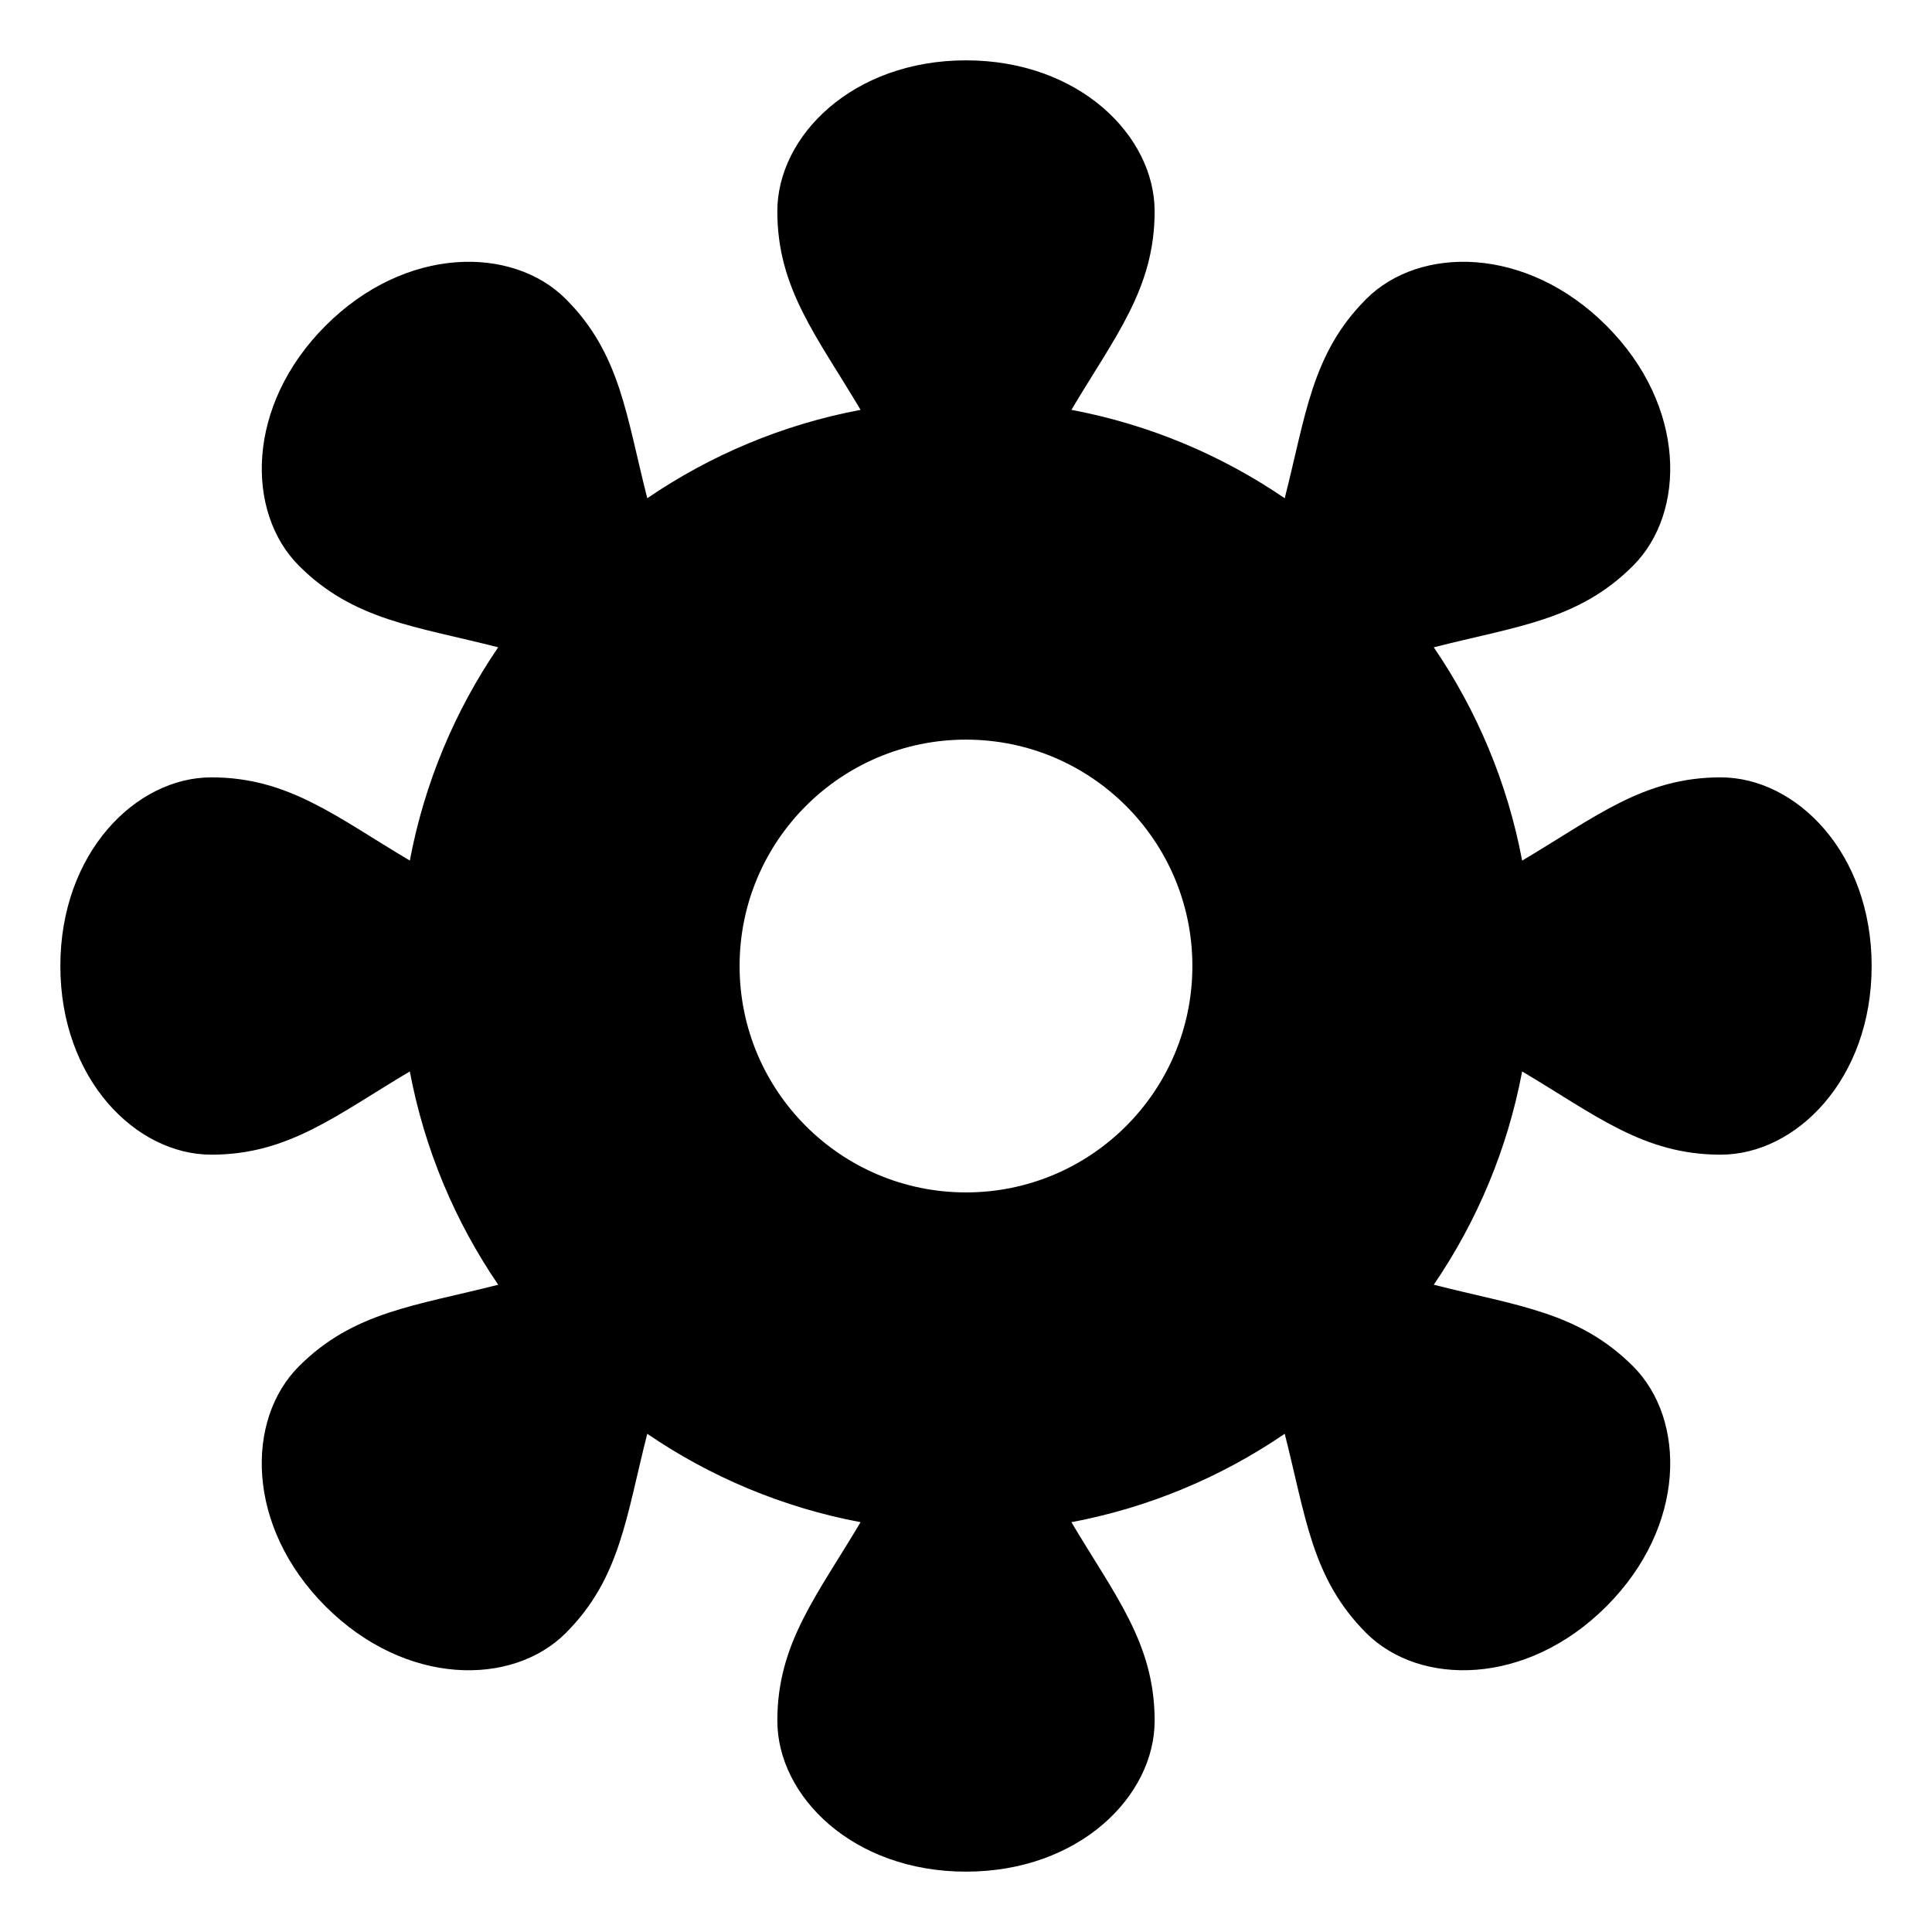 <svg xmlns="http://www.w3.org/2000/svg" width="1024px" height="1024px" viewBox="0 -64 1024 1024"><path d="M912.004 548.004c-40.963 0-66.205-20.967-105.233-44.116-7.779 41.291-24.009 79.596-46.841 113.043 43.973 11.232 76.649 14.246 105.611 43.207 28.289 28.289 28.289 84.867-14.127 127.281-42.432 42.432-98.993 42.416-127.281 14.127-28.966-28.966-31.98-61.642-43.204-105.608-33.451 22.838-71.759 39.073-113.058 46.853 23.147 39.024 44.112 64.258 44.112 105.208 0.025 40.006-39.981 80.013-99.991 80.013s-99.991-40.006-99.991-80.013c0-40.958 20.969-66.192 44.116-105.208-41.296-7.78-79.603-24.012-113.052-46.846-11.234 43.977-14.247 76.654-43.209 105.618-28.289 28.289-84.867 28.289-127.281-14.127s-42.416-98.993-14.127-127.281c28.966-28.966 61.642-31.988 105.611-43.217-22.834-33.449-39.066-71.754-46.846-113.048-39.024 23.147-64.259 44.112-105.208 44.112-40.006 0-80.013-40.006-80.013-99.991s40.006-99.991 80.013-99.991c40.95-0.013 66.185 20.954 105.209 44.104 7.78-41.293 24.014-79.598 46.846-113.043-43.965-11.229-76.638-14.246-105.594-43.204-28.289-28.289-28.289-84.867 14.127-127.282s98.993-42.416 127.282-14.127c28.958 28.958 31.972 61.634 43.197 105.604 33.451-22.834 71.759-39.066 113.055-46.845-23.152-39.036-44.126-64.273-44.126-105.229 0-40.006 40.006-80.013 99.991-80.013s99.991 40.006 99.991 80.013c0.013 40.965-20.955 66.205-44.107 105.233 41.296 7.78 79.603 24.014 113.050 46.85 11.232-43.975 14.246-76.651 43.209-105.613 28.289-28.289 84.867-28.289 127.281 14.127 42.416 42.416 42.416 98.993 14.127 127.282-28.953 28.972-61.631 31.985-105.611 43.215 22.833 33.451 39.064 71.757 46.843 113.053 39.036-23.152 64.273-44.126 105.229-44.126 40.006 0 80.013 40.006 80.013 99.991s-40.008 99.992-80.014 99.992zM511.992 328.018c-33.136 0-63.128 13.429-84.84 35.137 0.002 0.002 0.002 0.003 0.003 0.005-0.002-0.002-0.003-0.002-0.005-0.003-21.72 21.716-35.152 51.72-35.152 84.855 0 66.259 53.735 119.994 119.994 119.994 66.284 0 119.994-53.735 119.994-119.994s-53.735-119.994-119.994-119.994z"/></svg>